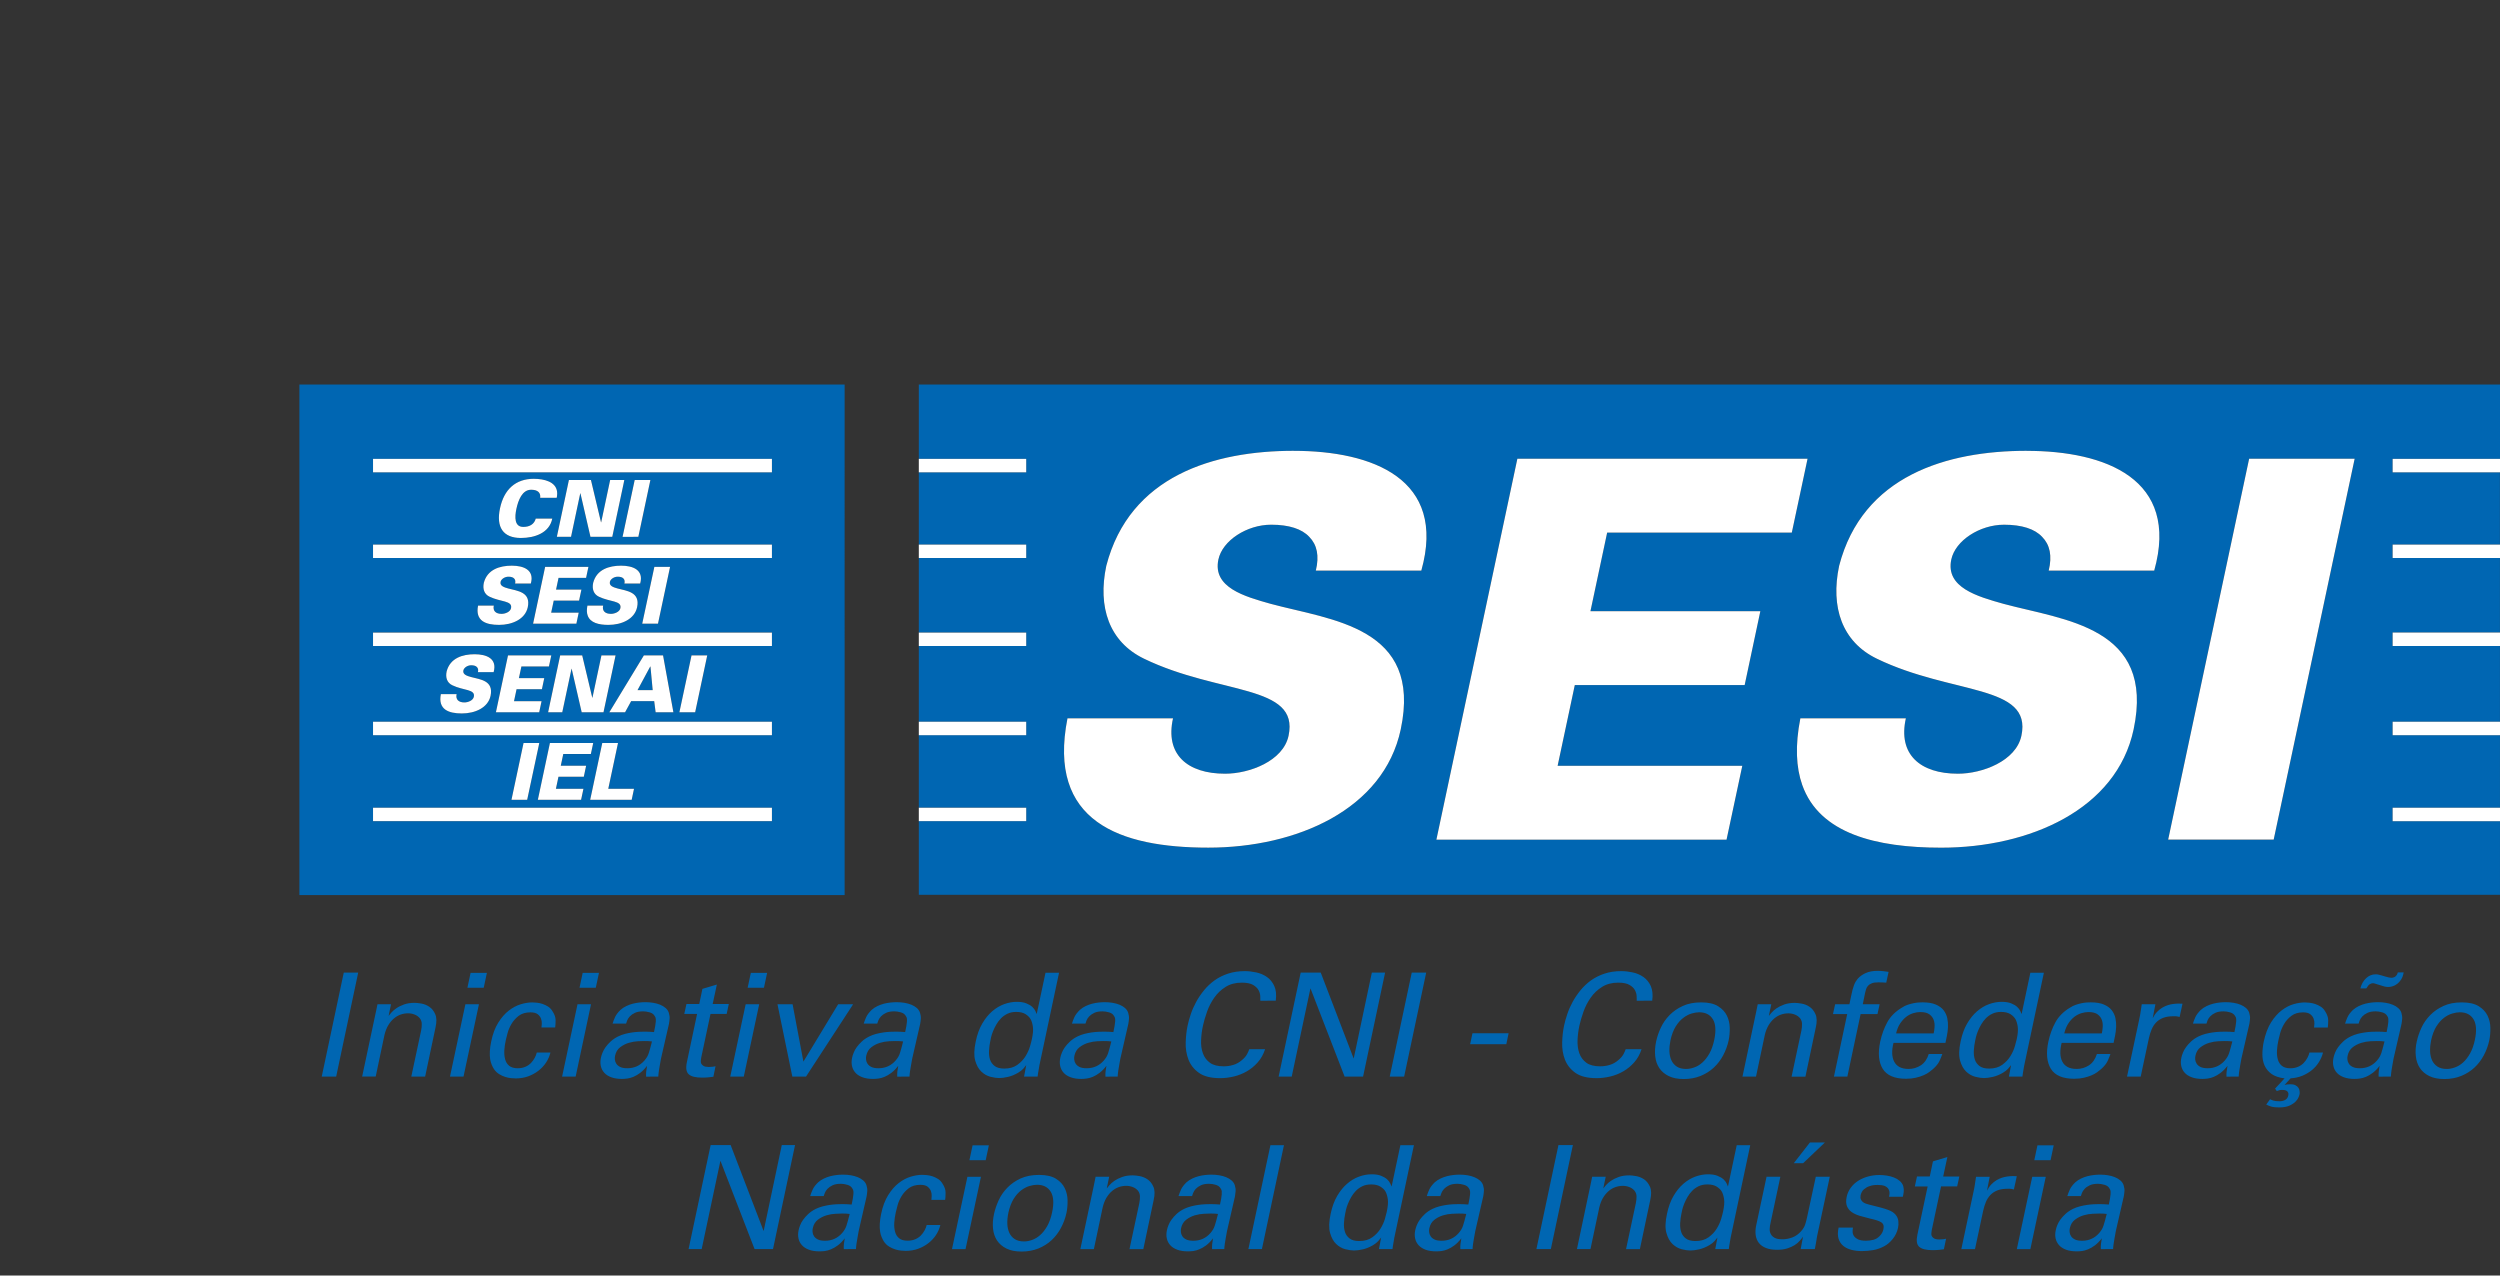 <svg baseProfile="basic" xmlns="http://www.w3.org/2000/svg" width="146.341" height="74.667" viewBox="-17.526 -22.509 146.341 74.667"><rect x="-17.526" y="-22.509" width="146.341" height="74.667" fill="#333333" stroke="none"/><g fill="#0066B2"><path d="M122.53 5.14V4.35h6.285V0H36.258v4.352h6.287v.787h-6.287v4.23h6.287v.786h-6.287v4.363h6.287v.786h-6.287v4.434h6.287v.787h-6.287v4.246h6.287v.787h-6.287v4.312h92.556V25.56h-6.285v-.787h6.284v-4.246h-6.285v-.787h6.284v-4.434h-6.285v-.787h6.284v-4.363h-6.285V9.37h6.284V5.14h-6.284zm-56.855 5.75h-6.177c.21-.864.072-1.513-.386-1.975-.428-.464-1.18-.71-2.23-.71-1.42 0-2.85.927-3.087 2.038-.345 1.637 1.52 2.162 3.062 2.594 3.536.958 8.89 1.328 7.612 7.35-1 4.694-6.106 6.923-11.263 6.923-5.188 0-9.44-1.52-8.246-7.57h6.178c-.474 2.1.823 3.242 3.047 3.242 1.426 0 3.402-.74 3.716-2.224.645-3.026-4.065-2.378-8.46-4.51-2.045-.988-2.72-3.025-2.21-5.434 1.37-5.28 6.31-6.733 10.975-6.733 4.603 0 8.978 1.637 7.47 7.01zm19.843 2.378l-.917 4.324h-9.943l-1.004 4.725h10.81l-.923 4.323H66.555l4.74-22.298H88.28l-.31 1.467-.61 2.856H76.55l-.977 4.602h9.945zm23.054-2.377h-6.177c.21-.864.072-1.513-.386-1.975-.43-.464-1.18-.71-2.23-.71-1.42 0-2.852.927-3.088 2.038-.345 1.637 1.52 2.162 3.062 2.594 3.536.958 8.89 1.328 7.612 7.35-1 4.694-6.105 6.923-11.262 6.923-3.82 0-7.13-.823-8.136-3.673-.36-1.02-.424-2.302-.11-3.9H94.035c-.473 2.1.823 3.244 3.047 3.244 1.426 0 3.402-.74 3.716-2.223.643-3.026-4.066-2.378-8.462-4.51-2.044-.988-2.718-3.025-2.208-5.434 1.37-5.28 6.31-6.733 10.974-6.733 4.603 0 8.978 1.637 7.47 7.01zm6.995 15.75h-6.177l4.74-22.297h6.177l-4.74 22.298zM0 0v29.886h31.915V0H0zm27.658 25.56H4.31v-.788H27.66v.787zm-8.07-1.895l-.14.645H17.02l.09-.417.618-2.91h.922l-.57 2.682h1.507zM17.11 21.4l-.05.23H15.45l-.146.686h1.484l-.136.644h-1.484l-.15.705h1.614l-.138.645h-2.535l.043-.2.665-3.126H17.2l-.09.416zM14 21.184l-.666 3.127h-.922l.708-3.325h.922l-.043.2zm13.658-.658H4.31v-.787H27.66v.786zm-18-1.918c.212 0 .507-.11.553-.332.097-.452-.605-.355-1.262-.673-.305-.148-.406-.45-.33-.81.205-.79.942-1.006 1.638-1.006.687 0 1.34.244 1.114 1.046h-.92c.032-.13.01-.226-.058-.295-.064-.07-.176-.106-.333-.106-.213 0-.426.138-.46.304-.053.245.225.323.456.387.527.143 1.327.2 1.136 1.097-.15.7-.91 1.033-1.68 1.033-.774 0-1.41-.226-1.23-1.13h.922c-.072.314.12.485.453.485zm8.668-1.89l-.524 2.466h-1.276l-.587-2.548h-.01l-.542 2.548h-.829l.092-.44.614-2.887h1.29l.59 2.48.01-.01.527-2.47H18.513l-.187.862zm1.838-.86h1.124l.606 3.326h-1.04l-.084-.65H19.42l-.356.65H18.142l.184-.302 1.838-3.025zm-5.513.437l-.043.207h-1.613l-.146.687h1.484l-.137.644H12.71l-.148.705h1.613l-.138.644h-2.534l.707-3.327h2.534l-.093.438zm7.594 2.89l.708-3.328h.922l-.708 3.327h-.922zm5.414-3.88H4.31v-.786H27.66v.786zm-15.825-1.882c.213 0 .507-.11.554-.332.096-.45-.606-.354-1.263-.672-.304-.148-.405-.452-.33-.81.205-.79.942-1.006 1.638-1.006.687 0 1.34.244 1.114 1.046h-.922c.032-.13.01-.226-.058-.295-.064-.07-.176-.106-.333-.106-.212 0-.425.138-.46.304-.05.246.226.324.457.388.527.143 1.327.198 1.136 1.097-.15.7-.91 1.033-1.68 1.033-.774 0-1.41-.226-1.23-1.13h.922c-.07.314.123.485.455.485zm6.4 0c.213 0 .507-.11.554-.332.096-.45-.606-.354-1.263-.672-.304-.148-.406-.452-.33-.81.204-.79.942-1.006 1.637-1.006.688 0 1.34.244 1.115 1.046h-.922c.03-.13.01-.226-.058-.295-.064-.07-.176-.106-.333-.106-.212 0-.425.138-.46.304-.052.246.226.324.457.388.526.143 1.326.198 1.135 1.097-.15.7-.91 1.033-1.68 1.033-.57 0-1.064-.123-1.214-.548-.053-.153-.063-.344-.015-.582h.923c-.07.314.124.485.456.485zm-1.36-2.533l-.09.427h-1.614l-.147.687h1.483l-.137.645h-1.484l-.15.704h1.613l-.14.645h-2.533l.708-3.327h2.534l-.047.217zM20.07 14l.707-3.327h.922L20.99 14h-.92zm7.588-3.844H4.31V9.37H27.66v.786zm-8.69-4.324l-.655 3.083h-1.276l-.587-2.548h-.01l-.54 2.548h-.83l.01-.053.697-3.274h1.29l.59 2.48.01-.01.526-2.47H19.022l-.053.244zm.657-.244h.922l-.708 3.326h-.923l.052-.244.655-3.082zm-4.544.94c-.004.035-.01.07-.018.106h-.968c.04-.3-.148-.47-.527-.47-.53 0-.76.622-.865 1.12-.102.483-.118 1.055.402 1.055.388 0 .645-.172.73-.49h.97c-.165.84-1.03 1.135-1.837 1.135-1.037 0-1.462-.623-1.225-1.737.236-1.115.922-1.72 1.96-1.728.666 0 1.288.188 1.378.724.015.085.016.18 0 .285zM27.66 5.14H4.31v-.786H27.66v.787z"/><path d="M20.68 17.89l-.13-1.383h-.013l-.3.558-.446.824h.446"/></g><path fill="#FFF" d="M4.31 14.52H27.66v.786H4.31zM4.31 9.37H27.66v.786H4.31zM4.31 4.352H27.66v.787H4.31zM4.31 19.74H27.66v.786H4.31zM4.31 24.772H27.66v.787H4.31zM15.06 6.634c.01-.036.016-.07.02-.105.015-.106.014-.2 0-.287-.09-.537-.712-.724-1.377-.724-1.04.008-1.725.612-1.96 1.727-.238 1.115.187 1.737 1.224 1.737.807 0 1.67-.296 1.836-1.135h-.968c-.086.317-.343.488-.73.488-.522 0-.506-.572-.403-1.056.106-.497.335-1.12.865-1.12.378 0 .568.17.527.47h.967zM19.84 8.915l.706-3.327h-.92l-.657 3.083-.053.245h.052M15.9 8.915l.54-2.548h.01l.587 2.548h1.277l.655-3.083.05-.244H18.19l-.524 2.47-.01.01-.59-2.48h-1.29l-.695 3.274-.01.053h.01M13.547 11.65c.225-.803-.428-1.047-1.114-1.047-.696 0-1.433.216-1.638 1.005-.076.36.024.663.33.81.656.32 1.358.222 1.263.674-.047.22-.34.332-.554.332-.332 0-.525-.17-.454-.484h-.922c-.18.903.456 1.13 1.23 1.13.77 0 1.53-.333 1.68-1.033.19-.898-.608-.954-1.136-1.097-.23-.065-.508-.143-.457-.387.035-.166.25-.304.46-.304.157 0 .27.036.333.105.07.07.09.166.058.295h.92zM16.782 11.317l.09-.427.047-.218h-2.535L13.678 14h2.534l.138-.646h-1.613l.15-.705h1.483l.138-.646h-1.485l.146-.687M20.99 14l.708-3.328h-.92L20.067 14M19.947 11.65c.225-.803-.428-1.047-1.114-1.047-.696 0-1.433.216-1.637 1.005-.076.36.024.663.33.81.656.32 1.358.222 1.263.674-.048.22-.342.332-.555.332-.332 0-.526-.17-.454-.484h-.921c-.048.238-.04.43.015.582.15.425.644.548 1.214.548.77 0 1.53-.333 1.68-1.033.19-.898-.61-.954-1.137-1.097-.23-.065-.508-.143-.457-.387.035-.166.248-.304.46-.304.157 0 .27.036.333.105.068.07.088.166.057.295h.92zM19.064 19.184l.355-.65h1.35l.083.65h1.04l-.605-3.327h-1.124l-1.837 3.025-.184.302h.921zm1.172-2.12l.3-.557h.014l.13 1.382h-.888l.444-.825zM14.607 16.502l.044-.207.094-.438H12.21l-.707 3.327h2.534l.138-.646h-1.613l.15-.704h1.484l.136-.646h-1.484l.147-.686M23.166 19.184l.707-3.327h-.92l-.71 3.327M15.387 19.184l.542-2.548h.008l.587 2.548h1.277l.524-2.465.183-.863H17.68l-.526 2.47-.01.01-.59-2.48h-1.29l-.613 2.888-.092.44h.093M11.37 16.834c.226-.802-.427-1.046-1.113-1.046-.696 0-1.433.216-1.638 1.005-.077.36.023.663.33.81.655.32 1.357.222 1.262.674-.047.22-.34.332-.554.332-.332 0-.525-.172-.454-.485H8.28c-.178.903.457 1.13 1.23 1.13.77 0 1.532-.333 1.68-1.033.19-.9-.608-.954-1.135-1.097-.23-.065-.508-.143-.457-.387.035-.166.248-.304.46-.304.157 0 .27.037.333.106.07.07.09.166.06.295h.92zM14.04 20.984h-.92l-.707 3.326h.92L14 21.184M17.06 21.628l.05-.228.088-.416H14.664L14 24.11l-.043.2h2.532l.138-.645h-1.612l.15-.705h1.483l.136-.645h-1.484l.146-.687M19.45 24.31l.137-.645H18.08l.57-2.68h-.922l-.618 2.908-.09.417h.09M42.545 24.772h-6.287v.787h6.287M42.545 9.37h-6.287v.786h6.287M42.545 4.352h-6.287v.787h6.287M42.545 14.52h-6.287v.786h6.287M42.545 19.74h-6.287v.786h6.287M122.53 15.306h6.287v-.787h-6.287M122.53 25.56h6.287v-.788h-6.287M122.53 20.526h6.287v-.787h-6.287M122.53 5.14h6.287V4.35h-6.287M122.53 10.156h6.287V9.37h-6.287M87.36 8.667l.61-2.857.312-1.466H71.295l-4.74 22.297H83.54l.922-4.323h-10.81l1.005-4.725H84.6l.918-4.324h-9.945l.978-4.6M58.206 3.88c-4.663 0-9.605 1.452-10.974 6.733-.51 2.41.164 4.447 2.208 5.435 4.396 2.13 9.106 1.483 8.462 4.51-.314 1.482-2.29 2.223-3.716 2.223-2.224 0-3.52-1.142-3.047-3.242H44.96c-1.194 6.053 3.057 7.57 8.246 7.57 5.158 0 10.264-2.228 11.262-6.922 1.277-6.022-4.077-6.393-7.612-7.35-1.544-.433-3.408-.958-3.062-2.594.236-1.112 1.668-2.038 3.088-2.038 1.05 0 1.8.247 2.23.71.457.463.596 1.112.385 1.976h6.176c1.507-5.373-2.868-7.01-7.47-7.01zM109.39 26.64h6.177l4.74-22.296h-6.177M101.104 3.88c-4.663 0-9.605 1.452-10.974 6.733-.51 2.41.164 4.447 2.208 5.435 4.396 2.13 9.105 1.483 8.462 4.51-.314 1.482-2.29 2.223-3.716 2.223-2.224 0-3.52-1.142-3.047-3.242H87.86c-.314 1.597-.25 2.878.11 3.9 1.005 2.848 4.317 3.672 8.136 3.672 5.157 0 10.264-2.23 11.262-6.923 1.276-6.022-4.077-6.393-7.612-7.35-1.544-.433-3.407-.958-3.062-2.594.236-1.112 1.668-2.038 3.088-2.038 1.05 0 1.8.247 2.23.71.457.463.596 1.112.385 1.976h6.177c1.506-5.373-2.87-7.01-7.47-7.01z"/><g fill="#0066B2"><path d="M2.598 34.422h.844l-1.29 6.09h-.845l1.29-6.09zM4.47 36.767l.1-.49h.793l-.142.683c.035-.044.088-.11.16-.194.074-.085.17-.17.292-.253.12-.085.27-.158.447-.223.176-.065.386-.097.627-.097.096 0 .226.014.392.042.165.03.32.09.467.19.146.098.262.243.345.434.085.19.09.45.017.775L7.36 40.51h-.81l.574-2.69c.03-.14.04-.273.038-.397-.003-.123-.04-.233-.114-.328-.08-.096-.18-.168-.304-.216-.124-.05-.253-.073-.388-.073-.146 0-.29.025-.434.075-.143.05-.277.13-.4.236-.125.107-.233.24-.326.397-.093.158-.164.343-.216.557l-.514 2.438h-.793l.795-3.743zM9.717 36.278h.792l-.903 4.234h-.792l.902-4.234zm.304-1.84h.954l-.185.87h-.955l.186-.87zM14.17 37.635c.007-.05.012-.125.018-.224.006-.097-.01-.196-.046-.294-.037-.098-.1-.184-.194-.257-.093-.074-.235-.11-.426-.11-.276 0-.5.067-.68.2-.176.136-.318.294-.425.473-.106.18-.184.36-.23.536-.05.176-.082.304-.098.383-.05.22-.082.428-.094.628-.01.2.006.38.05.537.044.158.125.283.24.376.117.093.28.14.495.14.17 0 .32-.03.448-.086.13-.056.237-.13.325-.22.087-.09.16-.19.22-.3.06-.11.1-.214.122-.315h.8c-.05.208-.136.403-.256.586-.122.183-.27.343-.448.48-.177.138-.378.247-.603.33-.226.08-.468.12-.726.12-.073 0-.164-.005-.274-.016-.11-.01-.223-.035-.34-.072-.12-.036-.237-.09-.356-.164-.118-.073-.22-.17-.304-.295-.045-.072-.09-.156-.13-.252-.043-.096-.074-.208-.094-.337-.02-.128-.025-.277-.017-.446.007-.17.034-.363.08-.582.09-.44.228-.806.413-1.1.185-.296.39-.53.615-.705.225-.174.457-.298.696-.37.24-.074.465-.11.68-.11.066 0 .155.005.265.016.11.01.22.035.332.072.112.037.222.09.33.156.105.07.193.16.26.28.12.18.178.352.178.517 0 .166-.008.308-.025.426h-.802v.002zM16.28 36.278h.79l-.9 4.234h-.793l.902-4.234zm.302-1.84h.953l-.185.87h-.953l.185-.87zM20.294 40.512c-.006-.106-.003-.21.008-.312.01-.1.03-.208.05-.32-.135.174-.27.312-.405.413-.135.1-.267.18-.397.232-.13.053-.25.087-.363.1-.112.014-.214.022-.304.022-.242 0-.45-.032-.625-.096-.174-.064-.312-.152-.413-.265s-.17-.244-.202-.397c-.034-.152-.03-.314.008-.49.018-.084.047-.178.09-.286.042-.106.102-.215.18-.325.08-.11.178-.22.296-.33.118-.11.264-.21.44-.298.128-.063.263-.112.404-.15.14-.035.28-.064.422-.084.14-.02.272-.032.392-.038.12-.006.223-.008.308-.008.1 0 .19.002.27.004.08.003.18.01.304.02.03-.128.05-.242.068-.34.017-.098.028-.183.034-.253.006-.07.006-.132 0-.19-.006-.055-.025-.105-.06-.15-.055-.107-.154-.18-.294-.22-.14-.04-.267-.06-.38-.06-.202 0-.366.03-.49.09-.123.058-.22.127-.294.205-.073.08-.125.158-.156.24-.03.082-.052.143-.063.182h-.79c.033-.112.08-.237.142-.376.062-.137.17-.278.32-.425.1-.09.214-.164.337-.223.122-.06.25-.106.38-.14.128-.033.257-.056.387-.07.13-.014.25-.02.362-.02.15 0 .3.012.45.037.15.024.285.062.41.113.122.05.23.116.32.194.09.08.15.172.184.278.04.13.055.246.046.35-.008.104-.02.204-.038.3l-.464 2.023c-.006.017-.014.062-.025.135-.01.073-.027.16-.046.26-.02.102-.038.212-.055.33-.017.118-.03.23-.034.337l-.714.002zm.346-2.058c-.073-.01-.142-.018-.206-.02-.065-.004-.145-.005-.24-.005-.08 0-.205.003-.377.012-.172.008-.35.04-.532.093s-.35.14-.506.257c-.155.118-.255.284-.3.497-.017.067-.02.142-.013.227.008.085.036.164.085.24.048.077.122.14.224.19.1.052.24.077.422.077.405 0 .74-.152 1.004-.456.062-.073.112-.143.152-.21.04-.068.073-.143.1-.227.03-.084.057-.18.085-.29.026-.112.06-.24.1-.386zM22.656 36.26h.75l.185-.884.845-.253-.245 1.14h.945l-.127.58h-.945l-.54 2.54c-.006.05-.014.11-.025.177-.01.068-.004.13.02.185.026.056.073.104.14.143.067.04.17.06.312.06.08 0 .154-.005.228-.014.073-.008.127-.018.16-.03l-.127.616c-.078.01-.172.023-.282.034-.11.012-.237.017-.384.017-.366 0-.623-.062-.77-.19-.15-.126-.188-.363-.115-.712l.598-2.826h-.75l.128-.58zM26.122 36.278h.792l-.902 4.234h-.792l.902-4.234zm.304-1.84h.953l-.186.87h-.954l.186-.87zM27.985 36.278h.885l.633 3.357 2.033-3.357h.877l-2.758 4.234h-.8l-.87-4.234zM34.995 40.512c-.006-.106-.003-.21.008-.312.01-.1.03-.208.05-.32-.135.174-.27.312-.405.413-.135.1-.267.18-.397.232-.128.053-.25.087-.362.1-.112.014-.214.022-.304.022-.242 0-.45-.032-.624-.096s-.312-.152-.413-.265c-.1-.112-.17-.244-.202-.397-.034-.152-.03-.314.008-.49.017-.084.046-.178.09-.286.04-.106.1-.215.18-.325.08-.11.177-.22.295-.33.118-.11.264-.21.44-.298.128-.063.263-.112.404-.15.14-.035.28-.064.422-.084.14-.02.272-.032.392-.038.12-.006.223-.008.308-.008.1 0 .19.002.27.004.08.003.18.01.304.02.03-.128.05-.242.068-.34.017-.098.028-.183.034-.253.006-.07.006-.132 0-.19-.006-.055-.025-.105-.06-.15-.055-.107-.154-.18-.294-.22-.14-.04-.267-.06-.38-.06-.202 0-.366.03-.49.09-.123.058-.22.127-.294.205-.073.08-.125.158-.156.24-.03.082-.052.143-.063.182h-.792c.035-.112.082-.237.144-.376.062-.137.17-.278.32-.425.1-.09.214-.164.337-.223.124-.06.25-.106.38-.14.13-.033.26-.056.39-.07.128-.014.25-.02.36-.02.153 0 .303.012.452.037.15.024.285.062.41.113.122.05.23.116.32.194.09.08.15.172.184.278.04.13.055.246.046.35-.008.104-.02.204-.038.3l-.464 2.023c-.006.017-.014.062-.025.135-.012.073-.027.16-.046.26-.02.102-.04.212-.056.33-.017.118-.03.23-.034.337l-.715.002zm.346-2.058c-.072-.01-.14-.018-.205-.02-.065-.004-.145-.005-.24-.005-.08 0-.205.003-.377.012-.172.008-.35.04-.532.093s-.35.14-.506.257c-.154.118-.254.284-.3.497-.016.067-.02.142-.012.227.008.085.036.164.085.24.048.077.122.14.224.19.1.052.24.077.422.077.404 0 .74-.152 1.003-.456.062-.073.112-.143.152-.21.04-.068.073-.143.1-.227.03-.084.057-.18.085-.29l.1-.386zM43.675 34.43h.792l-1.147 5.407c-.006.023-.013.06-.02.114l-.03.178-.034.198c-.01.068-.02.13-.025.185h-.792l.127-.674c-.045.062-.102.132-.173.21-.07.08-.17.158-.3.236-.2.118-.402.2-.598.245-.197.045-.368.068-.515.068-.142 0-.31-.025-.507-.075-.197-.05-.376-.152-.536-.304-.16-.152-.28-.368-.36-.65-.078-.28-.066-.655.035-1.122.085-.405.21-.752.38-1.04.17-.29.362-.53.582-.718.22-.19.453-.328.7-.418s.495-.135.742-.135c.225 0 .41.03.557.09.146.058.262.127.346.205.084.08.144.158.18.236.037.08.063.14.08.185l.515-2.42zm-.802 3.906c.067-.31.09-.555.063-.738-.025-.183-.07-.33-.13-.443-.063-.112-.163-.212-.3-.3-.138-.086-.32-.13-.544-.13-.197 0-.368.035-.515.106-.147.07-.273.16-.38.27-.105.11-.197.232-.273.364-.075.132-.14.262-.19.387-.05.128-.09.243-.114.347-.025.104-.04.18-.046.223-.04.185-.065.376-.075.57-.012.193.007.367.058.522.05.155.142.28.274.38.132.098.32.148.56.148.31 0 .566-.073.768-.22.202-.146.363-.316.48-.51.118-.195.204-.385.257-.57.054-.186.09-.32.106-.404zM47.183 40.512c-.006-.106-.003-.21.008-.312.012-.1.03-.208.05-.32-.134.174-.27.312-.404.413-.135.1-.267.18-.397.232-.13.053-.252.087-.364.1-.112.014-.214.022-.304.022-.242 0-.45-.032-.624-.096s-.312-.152-.413-.265c-.1-.112-.17-.244-.202-.397-.034-.152-.03-.314.008-.49.018-.084.047-.178.09-.286.042-.106.102-.215.18-.325.08-.11.178-.22.296-.33.118-.11.264-.21.44-.298.128-.063.263-.112.404-.15.14-.035.28-.064.422-.084.14-.02.272-.032.392-.038.12-.006.223-.008.308-.008.1 0 .19.002.27.004.08.003.18.01.304.02.03-.128.05-.242.068-.34.017-.098.028-.183.034-.253.006-.07.006-.132 0-.19-.006-.055-.025-.105-.06-.15-.055-.107-.154-.18-.294-.22-.14-.04-.267-.06-.38-.06-.202 0-.366.03-.49.09-.123.058-.22.127-.294.205-.073.08-.125.158-.156.24-.03.082-.052.143-.063.182h-.79c.033-.112.08-.237.142-.376.062-.137.17-.278.32-.425.1-.09.214-.164.337-.223.122-.06.25-.106.38-.14.128-.033.257-.056.387-.07.13-.014.25-.02.362-.02.15 0 .3.012.45.037s.285.062.41.113c.122.05.23.116.32.194.09.08.15.172.184.278.04.13.055.246.046.35-.008.104-.02.204-.038.3l-.464 2.023c-.006.017-.014.062-.025.135-.012.073-.027.16-.046.26-.02.102-.038.212-.055.33-.017.118-.03.23-.034.337l-.715.002zm.345-2.058c-.073-.01-.142-.018-.206-.02-.065-.004-.145-.005-.24-.005-.08 0-.205.003-.377.012-.172.008-.35.04-.532.093s-.35.14-.506.257c-.154.118-.254.284-.3.497-.016.067-.02.142-.012.227.008.085.036.164.085.24.048.077.122.14.224.19.1.052.242.077.422.077.405 0 .74-.152 1.004-.456.062-.073.112-.143.152-.21.04-.068.073-.143.1-.227.03-.084.057-.18.085-.29l.1-.386zM56.25 36.066l-.004-.253c-.003-.118-.035-.236-.097-.354-.063-.12-.17-.223-.32-.313-.153-.09-.375-.135-.668-.135-.366 0-.68.083-.945.25-.264.165-.485.375-.662.627-.177.252-.318.525-.422.817-.104.293-.184.565-.24.818-.063.287-.1.572-.11.856-.013.285.022.54.105.768.08.228.218.412.41.553.19.14.46.21.81.21.184 0 .37-.026.552-.08.183-.053.353-.147.51-.282.142-.118.243-.236.305-.354s.104-.214.127-.287h.927c-.097.298-.238.553-.427.767-.19.214-.402.39-.64.527-.24.14-.496.24-.768.305-.273.065-.538.096-.797.096-.534 0-.948-.103-1.24-.31-.293-.21-.497-.47-.615-.78-.118-.313-.172-.646-.16-1 .01-.355.048-.68.11-.98.045-.213.108-.44.19-.682.08-.24.187-.48.316-.717s.282-.46.46-.678c.176-.216.38-.408.61-.574.23-.166.494-.298.79-.397.294-.097.622-.147.982-.147.214 0 .437.025.67.075.234.05.444.14.63.27.184.13.328.307.43.532.1.226.128.51.084.852l-.906.004zM58.612 34.422h1.172l1.93 5.035 1.063-5.035h.776l-1.29 6.09h-1.08l-2-5.17-1.097 5.17h-.766l1.292-6.09zM65.115 34.422h.844l-1.292 6.09h-.844l1.29-6.09zM68.666 37.973h2.117l-.135.64h-2.116l.134-.64zM78.282 36.066l-.004-.253c-.003-.118-.036-.236-.097-.354-.06-.12-.168-.223-.32-.313-.15-.09-.373-.135-.665-.135-.366 0-.68.083-.945.25-.264.165-.485.375-.662.627-.177.252-.318.525-.422.817-.104.293-.184.565-.24.818-.062.287-.098.572-.11.856-.01.285.024.54.106.768.08.228.218.412.41.553.19.14.46.21.808.21.186 0 .37-.026.553-.08.183-.053.353-.147.51-.282.14-.118.243-.236.305-.354s.104-.214.127-.287h.928c-.096.298-.237.553-.426.767s-.403.39-.64.527c-.24.14-.496.24-.768.305-.274.065-.54.096-.798.096-.534 0-.948-.103-1.24-.31-.292-.21-.496-.47-.614-.78s-.172-.646-.16-1c.01-.355.047-.68.11-.98.044-.213.107-.44.19-.682.08-.24.186-.48.315-.717.13-.235.283-.46.46-.678.177-.216.38-.408.61-.574.232-.166.495-.298.79-.397.295-.097.622-.147.983-.147.214 0 .437.025.67.075.233.05.444.14.63.27s.328.307.43.532c.1.226.128.51.083.852l-.908.004zM79.42 38.445c.056-.26.146-.523.27-.792.124-.27.293-.515.507-.734.214-.22.472-.4.776-.54.304-.142.664-.212 1.08-.212.422 0 .752.075.99.224.24.15.413.335.52.557.106.22.16.46.164.72.003.26-.018.497-.063.717-.067.31-.174.6-.32.877-.146.276-.33.516-.548.72-.22.206-.48.37-.776.49s-.626.182-.987.182c-.35 0-.64-.058-.877-.173-.236-.116-.42-.27-.552-.468-.132-.197-.213-.43-.24-.7-.03-.27-.01-.56.056-.87zm.835-.05c-.045.22-.065.428-.06.627.007.2.045.377.115.532.07.154.176.278.316.37.14.094.324.14.548.14.153 0 .31-.03.477-.09.166-.058.325-.153.473-.286.15-.132.285-.307.41-.523.122-.216.218-.485.286-.806.11-.53.085-.93-.08-1.203-.167-.273-.435-.41-.807-.41-.13 0-.275.025-.44.073-.162.048-.324.132-.484.253-.162.122-.31.288-.444.502-.134.215-.238.488-.31.82zM85.265 36.767l.1-.49h.794l-.144.684c.034-.043.087-.11.16-.193.074-.085.17-.17.29-.253.122-.085.27-.158.448-.223.177-.064.387-.096.63-.096.095 0 .225.014.39.042.167.03.323.09.47.19s.26.243.345.434c.084.19.09.45.016.776l-.607 2.876h-.81l.573-2.69c.03-.14.04-.274.038-.398-.002-.123-.04-.233-.113-.33-.08-.095-.18-.167-.304-.215-.123-.05-.253-.073-.388-.073-.147 0-.29.025-.434.075-.142.05-.277.13-.4.236-.123.107-.232.24-.325.397-.093.158-.164.343-.215.557l-.515 2.438h-.792l.792-3.743zM92.89 35.012c-.068-.006-.143-.01-.224-.013s-.162-.005-.24-.005c-.164 0-.29.018-.384.055s-.165.085-.22.143c-.053.06-.09.125-.113.198-.024.074-.043.148-.06.22l-.135.668h.987l-.127.574h-.987l-.776 3.66h-.785l.776-3.66h-.833l.127-.574h.835l.1-.48c.03-.146.057-.27.086-.376.03-.104.056-.194.085-.27.03-.075.06-.142.096-.2.035-.055.076-.11.12-.168.12-.135.274-.246.465-.333.19-.086.425-.13.7-.13.112 0 .226.008.342.02l.3.04-.138.632zM93.312 38.538c-.056.22-.08.422-.076.607.006.185.044.347.114.485s.174.245.312.32c.138.075.316.113.535.113.26 0 .496-.07.713-.21.216-.14.372-.363.467-.666h.793c-.034.106-.088.24-.16.4-.074.16-.203.323-.388.486-.056.05-.13.11-.224.177-.092.068-.204.13-.333.185-.13.056-.278.104-.447.143-.17.04-.36.06-.574.06-.67 0-1.123-.196-1.363-.583-.238-.388-.287-.917-.147-1.586.09-.417.228-.795.414-1.136.185-.34.47-.626.852-.856.11-.073.226-.13.344-.17s.232-.07.342-.092c.11-.023.21-.037.3-.042.09-.006.165-.008.227-.008.315 0 .573.042.77.127.2.085.354.195.46.333.108.138.18.293.217.464.036.172.05.346.042.523-.008.177-.03.347-.063.51l-.086.414h-3.042zm2.353-.557c.023-.1.04-.222.05-.366.012-.143-.003-.28-.046-.41-.043-.128-.124-.24-.245-.332-.12-.093-.302-.14-.544-.14-.128 0-.265.022-.407.064-.143.042-.28.112-.41.21-.13.1-.247.227-.354.385s-.19.355-.245.59h2.2zM101.324 34.43h.792l-1.147 5.407c-.007.023-.014.06-.022.114-.01.055-.018.113-.03.178l-.033.198c-.01.068-.02.13-.024.185h-.792l.127-.674c-.045.062-.103.132-.173.21-.07.08-.17.158-.3.236-.2.118-.4.2-.6.245-.196.045-.367.068-.513.068-.142 0-.31-.025-.507-.075-.196-.05-.375-.152-.535-.304-.16-.152-.28-.368-.358-.65-.08-.28-.067-.655.034-1.122.085-.405.21-.752.38-1.04.17-.29.362-.53.582-.718.22-.19.452-.328.7-.418.247-.09.495-.135.742-.135.225 0 .41.03.557.09.146.058.262.127.346.205.086.08.146.158.182.236.036.08.063.14.08.185l.512-2.42zm-.8 3.906c.066-.31.088-.555.062-.738-.025-.183-.07-.33-.13-.443-.063-.112-.163-.212-.3-.3-.138-.086-.32-.13-.544-.13-.197 0-.37.035-.515.106-.146.07-.273.16-.38.27-.106.11-.198.232-.274.364-.076.132-.14.262-.19.387-.05.128-.09.243-.114.347-.026.104-.042.18-.048.223-.04.185-.065.376-.076.57-.01.193.01.367.06.522.05.155.142.28.274.38.132.098.32.148.56.148.31 0 .566-.073.768-.22.202-.146.363-.316.48-.51.12-.195.204-.385.258-.57.055-.186.09-.32.107-.404zM103.155 38.538c-.056.22-.08.422-.076.607.005.185.043.347.113.485s.174.245.312.32c.138.075.316.113.535.113.26 0 .496-.07.713-.21.216-.14.372-.363.467-.666h.793c-.034.106-.088.24-.16.4-.074.16-.203.323-.388.486-.056.05-.13.11-.224.177-.09.068-.203.13-.332.185-.13.056-.278.104-.447.143s-.36.06-.573.06c-.67 0-1.123-.196-1.363-.583-.24-.388-.288-.917-.148-1.586.09-.417.228-.795.414-1.136.185-.34.47-.626.852-.856.112-.073.227-.13.345-.17s.232-.07.342-.092c.11-.023.21-.037.298-.042.09-.006.166-.008.228-.008.315 0 .573.042.77.127.2.085.354.195.46.333.108.138.18.293.217.464.036.172.05.346.042.523-.008.177-.03.347-.063.51l-.085.414h-3.042zm2.353-.557c.023-.1.04-.222.05-.366.012-.143-.003-.28-.046-.41-.042-.128-.123-.24-.244-.332-.12-.093-.302-.14-.544-.14-.13 0-.266.022-.408.064-.143.042-.28.112-.41.21-.13.1-.247.227-.354.385-.106.16-.188.355-.244.59h2.2zM107.7 37.138c.035-.146.06-.29.08-.434.02-.143.04-.285.064-.426h.8l-.16.818c.074-.146.158-.27.253-.37.096-.102.2-.185.31-.25.11-.065.218-.113.328-.148.11-.034.21-.056.3-.067.123-.016.23-.024.32-.024s.168.003.235.008l-.17.776c-.033-.01-.08-.023-.142-.034-.03-.006-.062-.008-.1-.008h-.128c-.236 0-.436.032-.6.096-.163.065-.3.155-.408.27-.11.116-.197.252-.262.41-.065.156-.117.325-.157.505l-.48 2.25h-.8l.718-3.372zM112.804 40.512c-.006-.106-.003-.21.01-.312.01-.1.027-.208.05-.32-.135.174-.27.312-.406.413-.134.1-.267.18-.396.232-.13.053-.25.087-.362.1-.112.014-.214.022-.304.022-.242 0-.45-.032-.624-.096s-.312-.152-.413-.265-.17-.244-.203-.397c-.034-.152-.03-.314.008-.49.017-.084.047-.178.09-.286.042-.106.1-.215.18-.325.08-.11.177-.22.295-.33.118-.11.264-.21.44-.298.13-.063.263-.112.404-.15.14-.035.282-.064.422-.084.14-.02.27-.032.392-.038.12-.006.224-.008.308-.008.1 0 .19.002.27.004.078.003.18.01.304.02.03-.128.05-.242.067-.34.017-.098.03-.183.034-.253.007-.07.007-.132 0-.19s-.024-.105-.058-.15c-.056-.107-.155-.18-.296-.22-.14-.04-.267-.06-.38-.06-.202 0-.366.03-.49.09-.123.058-.22.127-.294.205-.074.08-.126.158-.157.24-.03.082-.05.143-.063.182h-.792c.034-.112.08-.237.143-.376.062-.137.17-.278.32-.425.1-.09.214-.164.337-.223.124-.06.25-.106.38-.14.13-.033.26-.056.388-.07.13-.014.25-.02.362-.02.152 0 .302.012.452.037.148.024.285.062.408.113.124.05.23.116.32.194.09.08.153.172.186.278.04.13.055.246.046.35-.008.104-.02.204-.038.3l-.464 2.023c-.006.017-.013.062-.025.135-.01.073-.027.16-.046.26-.02.102-.04.212-.056.33-.017.118-.03.23-.034.337l-.716.002zm.345-2.058c-.075-.01-.143-.018-.207-.02-.065-.004-.145-.005-.24-.005-.08 0-.205.003-.377.012-.172.008-.35.04-.532.093-.183.054-.35.14-.506.257-.155.118-.255.284-.3.497-.017.067-.02.142-.013.227.008.085.036.164.085.24.048.077.122.14.223.19.1.052.242.077.422.077.405 0 .74-.152 1.004-.456.06-.073.11-.143.15-.21.04-.068.075-.143.102-.227.03-.084.056-.18.085-.29l.102-.386zM118.455 39.103c-.05.197-.13.384-.24.56-.11.178-.248.334-.413.47-.166.134-.353.244-.56.33-.21.083-.437.134-.684.15l-.355.387.148-.03c.055-.007.118-.012.19-.012.124 0 .224.02.3.06.076.038.133.088.173.147.04.06.063.123.07.194.01.07.008.135-.003.197l-.05.148c-.03.08-.085.167-.17.257s-.204.172-.36.245c-.153.073-.36.11-.62.11-.196 0-.35-.017-.46-.05s-.206-.073-.29-.118l.227-.313c.045.03.108.055.19.08.08.026.2.04.35.04.146 0 .264-.03.354-.086.09-.055.147-.14.17-.252.017-.073.013-.132-.01-.177-.02-.044-.054-.078-.095-.1-.042-.023-.087-.036-.135-.042-.047-.006-.09-.008-.122-.008-.062 0-.114.006-.156.017s-.094.03-.156.05l-.1-.142.556-.6c-.32-.038-.573-.124-.76-.256-.184-.133-.32-.296-.408-.49s-.13-.41-.13-.65c0-.238.024-.48.074-.73.1-.472.247-.857.434-1.155.19-.298.4-.534.633-.71.233-.173.467-.292.7-.357s.45-.097.645-.097c.067 0 .156.007.266.018.11.01.22.035.333.072s.22.09.328.156c.107.068.195.16.262.278.118.18.177.353.177.518 0 .166-.008.308-.024.426h-.802c.007-.05.013-.125.018-.224.006-.098-.01-.197-.047-.295-.035-.1-.1-.185-.193-.258-.093-.073-.236-.11-.426-.11-.274 0-.5.068-.678.202-.177.135-.32.293-.426.472-.106.18-.184.36-.232.536-.047.177-.08.305-.096.384-.05.22-.08.428-.092.628-.012.2.006.378.05.536.045.158.126.283.24.376.117.093.28.14.495.14.17 0 .318-.03.448-.086.13-.056.237-.13.325-.22.087-.09.16-.19.22-.3.06-.11.1-.214.122-.315-.002-.002.8-.002.8-.002zM121.71 40.512c-.005-.106-.002-.21.01-.312.01-.1.028-.208.05-.32-.134.174-.27.312-.405.413-.134.1-.267.18-.396.232-.13.053-.252.087-.363.1-.112.014-.214.022-.304.022-.24 0-.45-.032-.624-.096-.175-.064-.313-.152-.414-.265s-.17-.244-.202-.397c-.034-.152-.03-.314.008-.49.017-.084.047-.178.09-.286.042-.106.1-.215.18-.325.08-.11.177-.22.295-.33.118-.11.264-.21.44-.298.13-.063.263-.112.404-.15.142-.035.283-.064.423-.084.14-.02.27-.032.392-.038.12-.006.224-.008.308-.008.1 0 .19.002.27.004.08.003.18.01.305.02.03-.128.05-.242.067-.34.017-.098.03-.183.034-.253.005-.07.005-.132 0-.19-.007-.055-.026-.105-.06-.15-.056-.107-.155-.18-.296-.22-.14-.04-.267-.06-.38-.06-.202 0-.366.03-.49.09-.123.058-.22.127-.294.205-.074.08-.126.158-.157.24-.03.082-.05.143-.063.182h-.792c.034-.112.08-.237.143-.376.063-.137.17-.278.32-.425.102-.09.215-.164.338-.223.124-.06.25-.106.38-.14.13-.033.26-.056.388-.07.13-.014.25-.02.362-.02.152 0 .302.012.452.037.148.024.285.062.408.113.124.05.23.116.32.194.09.08.153.172.186.278.04.13.055.246.046.35-.008.104-.02.204-.038.3l-.464 2.023c-.006.017-.013.062-.025.135-.01.073-.027.16-.046.26-.02.102-.04.212-.055.33-.017.118-.03.23-.034.337l-.717.002zm.346-2.058c-.074-.01-.142-.018-.206-.02-.065-.004-.145-.005-.24-.005-.08 0-.204.003-.376.012-.172.008-.35.04-.532.093-.183.054-.35.14-.506.257-.155.118-.255.284-.3.497-.017.067-.02.142-.013.227.008.085.036.164.085.24.047.077.122.14.223.19.102.052.243.077.423.077.405 0 .74-.152 1.004-.456.062-.073.112-.143.152-.21.038-.067.073-.143.1-.227.03-.084.056-.18.085-.29l.1-.386zm-1.416-3.104c.062-.242.17-.44.33-.59.162-.157.35-.236.564-.236.034 0 .065.002.093.004.03.003.062.01.1.02.04.013.094.026.16.043.07.018.156.043.263.076l.16.042c.045.01.094.017.144.017.1 0 .184-.03.248-.085.065-.056.108-.132.13-.228h.346c-.03.164-.077.3-.148.41-.07.11-.148.196-.232.26-.084.066-.173.113-.266.14-.093.03-.176.042-.248.042-.08 0-.155-.008-.228-.025-.074-.018-.166-.046-.278-.086-.08-.023-.158-.046-.236-.072-.078-.025-.132-.038-.16-.038-.062 0-.125.02-.19.06-.065.038-.13.12-.2.243h-.353v.003zM123.946 38.445c.056-.26.146-.523.27-.792.124-.27.293-.515.507-.734.214-.22.472-.4.776-.54.303-.142.663-.212 1.08-.212.42 0 .75.075.99.224.24.15.412.335.52.557.105.22.16.46.163.72.003.26-.018.497-.063.717-.067.31-.174.6-.32.877-.146.276-.33.516-.548.72-.22.206-.48.37-.776.49s-.626.182-.987.182c-.35 0-.642-.058-.878-.173-.236-.116-.42-.27-.552-.468-.132-.197-.213-.43-.24-.7-.032-.27-.012-.56.056-.87zm.835-.05c-.044.22-.064.428-.058.627.006.2.044.377.114.532.07.154.176.278.316.37.14.094.324.14.548.14.153 0 .31-.03.477-.09.165-.058.324-.153.472-.286.148-.132.284-.307.408-.523.123-.216.22-.485.287-.806.112-.53.086-.93-.08-1.203-.166-.273-.434-.41-.806-.41-.13 0-.276.025-.44.073-.163.048-.325.132-.485.253-.16.122-.31.288-.443.502-.134.215-.238.488-.31.82zM24.072 44.52h1.172l1.93 5.034 1.063-5.035h.776l-1.29 6.088h-1.08l-1.998-5.17-1.097 5.17h-.767l1.292-6.09zM31.866 50.608c-.006-.106-.003-.21.008-.312.01-.1.03-.208.05-.32-.135.174-.27.312-.405.413-.136.1-.268.178-.398.23-.13.054-.25.088-.363.102-.113.013-.215.02-.305.02-.242 0-.45-.03-.624-.095-.173-.065-.31-.153-.412-.266s-.17-.243-.202-.396c-.034-.152-.03-.314.008-.49.017-.084.046-.178.09-.286.04-.106.1-.215.18-.325.08-.11.177-.22.295-.33.117-.11.263-.21.438-.298.13-.062.264-.11.405-.148.14-.036.28-.065.422-.085.14-.02.272-.032.392-.038.12-.006.223-.008.308-.008.1 0 .19.002.27.004.08.003.18.01.304.02.028-.128.05-.242.067-.34.017-.098.028-.183.034-.253.007-.07.007-.133 0-.19-.005-.056-.024-.106-.058-.152-.056-.106-.155-.18-.295-.22-.14-.04-.267-.06-.38-.06-.202 0-.366.03-.49.09-.123.06-.22.128-.294.206-.073.08-.125.16-.156.242-.03.08-.052.142-.063.18h-.792c.034-.11.08-.236.143-.375.062-.138.17-.28.32-.426.1-.09.214-.163.337-.222.123-.06.25-.106.38-.14.13-.033.258-.056.388-.07.13-.014.25-.02.362-.02.152 0 .302.012.45.037.15.025.286.063.41.114.123.05.23.115.32.193.09.08.152.172.185.278.04.13.055.247.046.35-.008.105-.02.205-.038.3l-.464 2.024c-.005.017-.013.062-.024.135-.012.072-.027.16-.046.26-.02.1-.038.21-.055.33-.017.117-.03.23-.034.336l-.714.002zm.346-2.057c-.073-.01-.142-.017-.206-.02s-.145-.004-.24-.004c-.08 0-.205.004-.377.013-.173.007-.35.038-.533.09-.183.055-.35.14-.506.258-.153.118-.253.284-.298.497-.017.068-.02.143-.013.228.007.085.035.164.084.24.048.077.122.14.224.19.1.052.24.077.422.077.405 0 .74-.152 1.004-.456.062-.073.112-.143.152-.21.04-.068.073-.143.1-.227.03-.085.057-.182.085-.29.03-.112.062-.24.102-.386zM36.994 47.732c.006-.05.01-.125.017-.224.007-.098-.01-.197-.045-.295-.037-.098-.1-.184-.194-.257-.092-.073-.234-.11-.425-.11-.276 0-.5.068-.68.202-.176.135-.318.293-.425.472-.106.18-.184.36-.23.536-.05.177-.08.305-.098.384-.05.22-.08.428-.093.628-.012.2.005.378.05.535.043.158.124.283.24.376s.28.138.494.138c.17 0 .318-.03.447-.085s.238-.13.326-.22c.087-.09.16-.19.22-.3.06-.11.1-.214.122-.315h.8c-.05.208-.136.403-.256.586-.12.183-.27.343-.447.48-.177.138-.378.247-.603.33-.225.08-.467.12-.725.12-.073 0-.164-.005-.274-.016-.11-.012-.223-.035-.34-.072-.12-.036-.237-.09-.356-.164s-.22-.17-.304-.295c-.045-.073-.09-.157-.13-.253-.043-.096-.074-.208-.094-.337-.02-.13-.026-.278-.018-.447.008-.17.035-.363.08-.582.09-.44.23-.806.414-1.1.185-.296.39-.53.615-.705.226-.174.458-.298.697-.37.24-.074.465-.11.68-.11.066 0 .155.005.265.016.11.01.22.034.333.07.112.038.222.09.33.157.105.068.193.16.26.278.12.18.178.353.178.518 0 .166-.008.308-.025.426h-.802v.002zM39.103 46.375h.792l-.902 4.234H38.2l.903-4.235zm.303-1.84h.953l-.186.87h-.953l.186-.87zM40.663 48.542c.056-.26.146-.523.27-.792.123-.27.293-.514.506-.734.213-.22.47-.4.775-.54.304-.14.663-.21 1.08-.21.42 0 .75.074.99.223.24.148.412.334.518.556.106.222.162.462.164.72.003.26-.018.498-.063.718-.067.31-.174.6-.32.877-.146.277-.33.517-.548.722-.22.205-.478.368-.776.49-.3.12-.627.18-.987.18-.35 0-.64-.057-.877-.172-.236-.116-.42-.27-.553-.468-.132-.197-.212-.43-.24-.7-.027-.27-.008-.56.06-.87zm.836-.05c-.046.22-.066.428-.06.627.006.2.044.376.114.53.07.155.176.28.316.372.14.093.324.14.548.14.152 0 .31-.03.476-.09.166-.06.324-.154.472-.287.15-.132.285-.306.41-.523.122-.216.22-.485.286-.806.112-.528.086-.93-.08-1.202-.167-.273-.435-.41-.807-.41-.13 0-.276.025-.44.073-.163.048-.324.132-.484.253s-.307.288-.442.502c-.133.215-.236.488-.31.82zM46.508 46.864l.1-.49h.793l-.142.684c.034-.044.087-.11.16-.194.073-.085.17-.17.29-.253.122-.084.27-.157.448-.222.177-.065.387-.097.628-.097.096 0 .226.015.392.043.166.03.322.09.468.19.146.098.262.243.345.434.084.19.09.45.016.776l-.606 2.875h-.81l.575-2.69c.03-.14.04-.274.038-.398-.003-.123-.04-.233-.114-.33-.08-.095-.18-.167-.305-.215-.124-.048-.253-.072-.388-.072-.146 0-.29.025-.434.075-.143.05-.277.13-.4.236-.125.107-.233.24-.326.397-.093.16-.164.344-.216.558l-.514 2.438h-.792l.794-3.742zM53.425 50.608c-.006-.106-.003-.21.008-.312.01-.1.03-.208.05-.32-.135.174-.27.312-.405.413-.135.1-.267.178-.397.23-.13.054-.25.088-.362.102-.112.013-.214.02-.304.02-.242 0-.45-.03-.625-.095s-.313-.153-.414-.266c-.1-.11-.17-.243-.202-.396-.034-.152-.03-.314.008-.49.017-.084.046-.178.09-.286.04-.106.1-.215.18-.325.08-.11.177-.22.295-.33.118-.11.264-.21.44-.298.128-.062.263-.11.404-.148.14-.036.282-.065.423-.085.14-.02.272-.032.392-.038.12-.006.223-.008.308-.008.1 0 .19.002.27.004.08.003.18.01.304.02.03-.128.05-.242.068-.34.017-.098.028-.183.034-.253.005-.07.005-.133 0-.19-.007-.056-.026-.106-.06-.152-.056-.106-.155-.18-.295-.22-.14-.04-.267-.06-.38-.06-.202 0-.366.03-.49.09-.123.06-.22.128-.294.206-.072.08-.124.16-.155.242-.03.08-.052.142-.063.18h-.792c.034-.11.08-.236.143-.375.062-.138.17-.28.32-.426.1-.09.214-.163.337-.222s.25-.106.38-.14c.13-.033.258-.056.388-.07.13-.014.25-.02.362-.02.152 0 .302.012.45.037.15.025.286.063.41.114.123.05.23.115.32.193.09.08.152.172.185.278.04.13.055.247.046.35s-.02.205-.037.3l-.464 2.024c-.007.017-.015.062-.026.135-.01.072-.027.16-.046.26-.02.1-.038.21-.055.33-.017.117-.03.23-.034.336l-.715.002zm.346-2.057c-.072-.01-.14-.017-.205-.02-.065-.003-.145-.004-.24-.004-.08 0-.205.004-.377.013-.172.007-.35.038-.532.09-.183.055-.35.14-.506.258-.154.118-.254.284-.3.497-.016.068-.02.143-.012.228.008.085.036.164.084.24.048.077.122.14.224.19.1.052.242.077.422.077.405 0 .74-.152 1.004-.456.062-.073.112-.143.152-.21.04-.068.073-.143.1-.227.03-.085.057-.182.086-.29.028-.112.06-.24.1-.386zM56.84 44.527h.792l-1.29 6.08h-.792l1.29-6.08zM64.45 44.527h.79l-1.146 5.407c-.006.023-.013.06-.02.114-.01.054-.02.112-.03.177s-.023.13-.034.198c-.01.068-.02.13-.025.185h-.792l.127-.675c-.045.062-.102.132-.173.21-.07.08-.17.158-.3.236-.2.117-.4.2-.598.244-.198.045-.37.068-.516.068-.14 0-.31-.025-.506-.075-.197-.05-.376-.152-.536-.304s-.28-.368-.36-.65c-.078-.28-.066-.655.035-1.122.085-.404.21-.75.38-1.04.17-.29.362-.528.582-.717.22-.19.452-.328.7-.418s.494-.135.74-.135c.226 0 .412.03.558.09.146.058.262.127.346.205.085.08.145.158.18.236.038.08.064.142.082.186l.513-2.42zm-.802 3.905c.067-.31.09-.555.064-.738-.025-.183-.07-.33-.13-.443s-.163-.21-.3-.298c-.138-.087-.32-.13-.544-.13-.197 0-.368.034-.515.105-.146.07-.273.16-.38.27-.105.11-.197.23-.273.363-.075.132-.14.262-.19.387-.05.127-.09.242-.114.346-.025.104-.04.18-.046.223-.04.185-.065.376-.075.57-.01.193.008.367.06.522.05.155.14.28.273.38s.32.148.56.148c.31 0 .566-.073.768-.22.202-.146.363-.316.48-.51.118-.195.204-.385.257-.57.053-.185.087-.32.105-.404zM67.957 50.608c-.006-.106-.003-.21.01-.312.01-.1.027-.208.05-.32-.135.174-.27.312-.406.413-.133.1-.266.178-.395.23-.13.054-.25.088-.362.102-.112.013-.214.02-.304.02-.243 0-.45-.03-.625-.095-.174-.065-.312-.153-.413-.266s-.17-.243-.202-.396c-.034-.152-.03-.314.008-.49.017-.084.047-.178.09-.286.042-.106.1-.215.18-.325.08-.11.177-.22.295-.33.118-.11.264-.21.44-.298.13-.062.263-.11.404-.148.14-.036.282-.065.422-.085.14-.02.27-.032.39-.038.122-.006.225-.008.31-.008.1 0 .19.002.27.004.078.003.18.01.304.02.03-.128.05-.242.067-.34.018-.098.03-.183.035-.253.006-.07.006-.133 0-.19-.006-.056-.025-.106-.06-.152-.055-.106-.154-.18-.295-.22-.14-.04-.267-.06-.38-.06-.202 0-.365.03-.49.09-.123.06-.22.128-.294.206-.074.08-.126.16-.157.242-.032.08-.052.142-.064.18h-.792c.034-.11.08-.236.143-.375.062-.138.17-.28.32-.426.1-.09.214-.163.337-.222.124-.06.25-.106.38-.14.13-.033.26-.056.388-.07.13-.014.25-.02.362-.02.152 0 .302.012.452.037.148.025.285.063.408.114.124.05.23.115.32.193.09.08.153.172.186.278.04.13.055.247.046.35s-.02.205-.038.3l-.464 2.024c-.006.017-.013.062-.025.135l-.047.26c-.02.1-.04.21-.055.33-.017.117-.03.23-.034.336l-.717.002zm.346-2.057c-.074-.01-.142-.017-.206-.02-.065-.003-.145-.004-.24-.004-.08 0-.204.004-.376.013-.17.007-.348.038-.53.09-.184.055-.352.14-.507.258-.155.118-.255.284-.3.497-.017.068-.02.143-.013.228.008.085.036.164.085.24.047.077.122.14.223.19.1.052.242.077.422.077.405 0 .74-.152 1.004-.456.062-.073.112-.143.152-.21.04-.068.074-.143.1-.227.03-.085.057-.182.086-.29l.1-.386zM73.7 44.52h.845l-1.29 6.088h-.845l1.29-6.09zM75.573 46.864l.1-.49h.794l-.143.684c.034-.044.087-.11.16-.194.074-.085.17-.17.29-.253.122-.084.27-.157.448-.222s.387-.097.63-.097c.095 0 .225.015.39.043.167.03.323.09.47.19.145.098.26.243.345.434.085.19.09.45.017.776l-.607 2.876h-.81l.574-2.692c.03-.14.04-.273.04-.397-.004-.122-.04-.232-.115-.328-.08-.096-.18-.168-.304-.216-.122-.048-.252-.072-.386-.072-.147 0-.29.025-.434.075-.143.05-.278.128-.4.235-.124.107-.233.24-.326.397-.093.158-.164.343-.215.557l-.516 2.437h-.792l.79-3.743zM84.135 44.527h.792l-1.147 5.407c-.006.023-.013.06-.02.114-.01.054-.02.112-.03.177l-.034.198c-.01.068-.02.13-.025.185h-.792l.127-.675c-.045.062-.103.132-.173.21-.07.08-.17.158-.3.236-.2.117-.402.2-.6.244-.196.045-.367.068-.513.068-.142 0-.31-.025-.507-.075-.196-.05-.375-.152-.535-.304s-.28-.368-.358-.65c-.08-.28-.067-.655.034-1.122.085-.404.21-.75.38-1.04.17-.29.362-.528.582-.717.22-.19.452-.328.7-.418.247-.09.495-.135.742-.135.225 0 .41.03.557.09.146.058.262.127.346.205.086.08.146.158.182.236.036.08.063.142.08.186l.513-2.42zm-.802 3.905c.067-.31.09-.555.063-.738-.025-.183-.07-.33-.13-.443s-.163-.21-.3-.298c-.138-.087-.32-.13-.544-.13-.197 0-.37.034-.515.105-.146.07-.273.16-.38.27-.106.11-.198.23-.274.363-.076.132-.14.262-.19.387-.05.127-.09.242-.114.346-.026.104-.042.18-.048.223-.04.185-.065.376-.076.57-.01.193.01.367.06.522.05.155.142.28.274.38.132.098.32.148.56.148.31 0 .566-.073.768-.22s.363-.316.48-.51c.12-.195.204-.385.258-.57.055-.185.09-.32.107-.404zM86.69 46.375l-.58 2.724c-.024.1-.038.207-.044.32-.006.11.014.213.06.303.044.09.118.164.223.223.103.06.256.09.46.09.195 0 .39-.038.585-.11.194-.074.364-.195.51-.363.118-.13.2-.267.245-.413.044-.146.078-.273.1-.38l.516-2.395h.818l-.734 3.44c-.006.024-.013.066-.024.128-.012.062-.023.132-.034.21-.01.08-.024.16-.042.246l-.042.21h-.827l.136-.726c-.05.074-.116.155-.195.245-.078.09-.176.172-.294.248-.118.075-.262.14-.43.194-.168.054-.365.08-.59.08-.264 0-.485-.035-.662-.106-.177-.07-.315-.17-.413-.295-.098-.126-.16-.277-.185-.455-.025-.177-.015-.37.03-.578l.606-2.843h.81zm2.607-2.008l-1.274 1.214h-.548l.945-1.213h.877zM90.94 49.35c-.016.08-.023.165-.02.254.003.09.03.173.085.25.054.075.135.138.244.19.11.05.26.075.45.075.164 0 .31-.02.444-.056.132-.037.252-.108.358-.216.118-.118.19-.25.22-.397.022-.1.022-.184 0-.252-.023-.068-.068-.122-.135-.164-.067-.042-.156-.08-.266-.114-.11-.034-.24-.068-.39-.1-.21-.052-.408-.105-.596-.16-.188-.057-.346-.13-.472-.22-.127-.09-.217-.206-.274-.347-.056-.14-.062-.32-.017-.54.04-.19.118-.367.233-.527.116-.16.257-.295.426-.405.168-.11.36-.194.573-.256.214-.062.444-.093.692-.093.134 0 .277.013.425.035.15.023.288.06.418.11s.243.118.34.202c.1.084.17.19.207.312.03.117.037.226.025.328-.01.1-.03.197-.05.287h-.81c.04-.158.04-.283.004-.376-.036-.094-.093-.164-.17-.21-.074-.05-.16-.078-.25-.09-.094-.01-.177-.017-.25-.017-.03 0-.09.003-.185.008-.097.007-.2.03-.31.07-.11.038-.212.1-.308.18-.096.08-.16.2-.195.35-.017.096-.01.176.017.24.03.066.07.118.122.157.054.04.112.07.173.09.06.02.12.037.176.054.275.07.503.126.683.174.178.048.324.092.433.135.11.04.197.084.262.126.065.042.122.09.173.148.096.112.152.237.17.375.016.137.01.273-.018.408-.05.236-.152.45-.304.64-.153.192-.318.336-.497.43-.21.113-.426.19-.65.23-.226.038-.448.058-.667.058-.214 0-.414-.024-.604-.072-.19-.048-.35-.125-.48-.232-.133-.106-.226-.25-.28-.426-.053-.177-.05-.392.005-.645h.837zM94.686 46.358h.75l.186-.885.844-.253-.245 1.14h.945l-.127.58h-.944l-.54 2.54c-.006.05-.013.11-.024.177-.012.068-.005.13.02.185.026.056.073.104.14.143s.172.06.312.06c.078 0 .154-.005.227-.014.073-.007.126-.017.16-.028l-.127.615c-.08.01-.173.023-.283.034-.11.012-.237.018-.384.018-.366 0-.623-.063-.772-.19-.15-.127-.187-.364-.113-.713l.6-2.826h-.75l.126-.582zM98 47.235c.035-.146.06-.29.08-.434.02-.142.04-.284.064-.425h.8l-.16.818c.074-.146.158-.27.253-.37.096-.102.2-.185.31-.25.11-.065.218-.113.328-.148.11-.034.21-.056.3-.067.123-.017.23-.025.32-.025s.168.003.235.008l-.17.777c-.033-.01-.08-.023-.142-.034-.03-.006-.062-.008-.1-.008h-.128c-.236 0-.436.032-.6.096-.163.066-.3.156-.408.27-.11.117-.197.253-.262.41-.065.157-.117.326-.157.506l-.48 2.252h-.8L98 47.235zM101.434 46.375h.792l-.902 4.234h-.792l.902-4.235zm.304-1.84h.953l-.184.87h-.953l.185-.87zM105.45 50.608c-.007-.106-.004-.21.008-.312.01-.1.028-.208.05-.32-.134.174-.27.312-.405.413-.134.1-.267.178-.396.23-.13.054-.25.088-.362.102-.112.013-.214.02-.304.02-.24 0-.448-.03-.623-.095-.174-.065-.312-.153-.413-.266s-.17-.243-.203-.396c-.033-.152-.03-.314.01-.49.016-.084.046-.178.088-.286.043-.106.102-.215.18-.325.08-.11.178-.22.296-.33.118-.11.264-.21.44-.298.13-.062.263-.11.404-.148.14-.036.282-.065.422-.085.14-.02.27-.032.392-.038.12-.006.224-.008.308-.008.1 0 .19.002.27.004.08.003.18.01.305.02.03-.128.05-.242.067-.34.017-.098.03-.183.034-.253.006-.07.006-.133 0-.19-.006-.056-.025-.106-.06-.152-.055-.106-.154-.18-.295-.22-.14-.04-.266-.06-.38-.06-.2 0-.364.03-.488.09s-.222.128-.295.206c-.074.08-.126.16-.157.242-.03.08-.05.142-.063.18h-.792c.034-.11.08-.236.143-.375.062-.138.17-.28.32-.426.1-.09.214-.163.337-.222.124-.06.25-.106.38-.14.13-.033.26-.056.388-.07.13-.014.25-.02.362-.02.152 0 .302.012.452.037.148.025.285.063.408.114.124.05.23.115.32.193.09.08.153.172.186.278.04.13.056.247.047.35-.008.105-.02.205-.038.3l-.465 2.024c-.006.017-.013.062-.025.135-.01.072-.027.16-.046.26-.02.1-.04.21-.055.33-.018.117-.03.23-.035.336l-.716.002zm.345-2.057c-.074-.01-.142-.017-.206-.02-.066-.003-.146-.004-.24-.004-.08 0-.205.004-.377.013-.172.007-.35.038-.532.09-.182.055-.35.14-.505.258-.155.118-.255.284-.3.497-.017.068-.02.143-.013.228.008.085.036.164.085.24.047.077.122.14.223.19.1.052.242.077.422.077.405 0 .74-.152 1.004-.456.062-.073.112-.143.152-.21s.074-.143.1-.227c.03-.085.057-.182.086-.29l.1-.386z"/></g></svg>